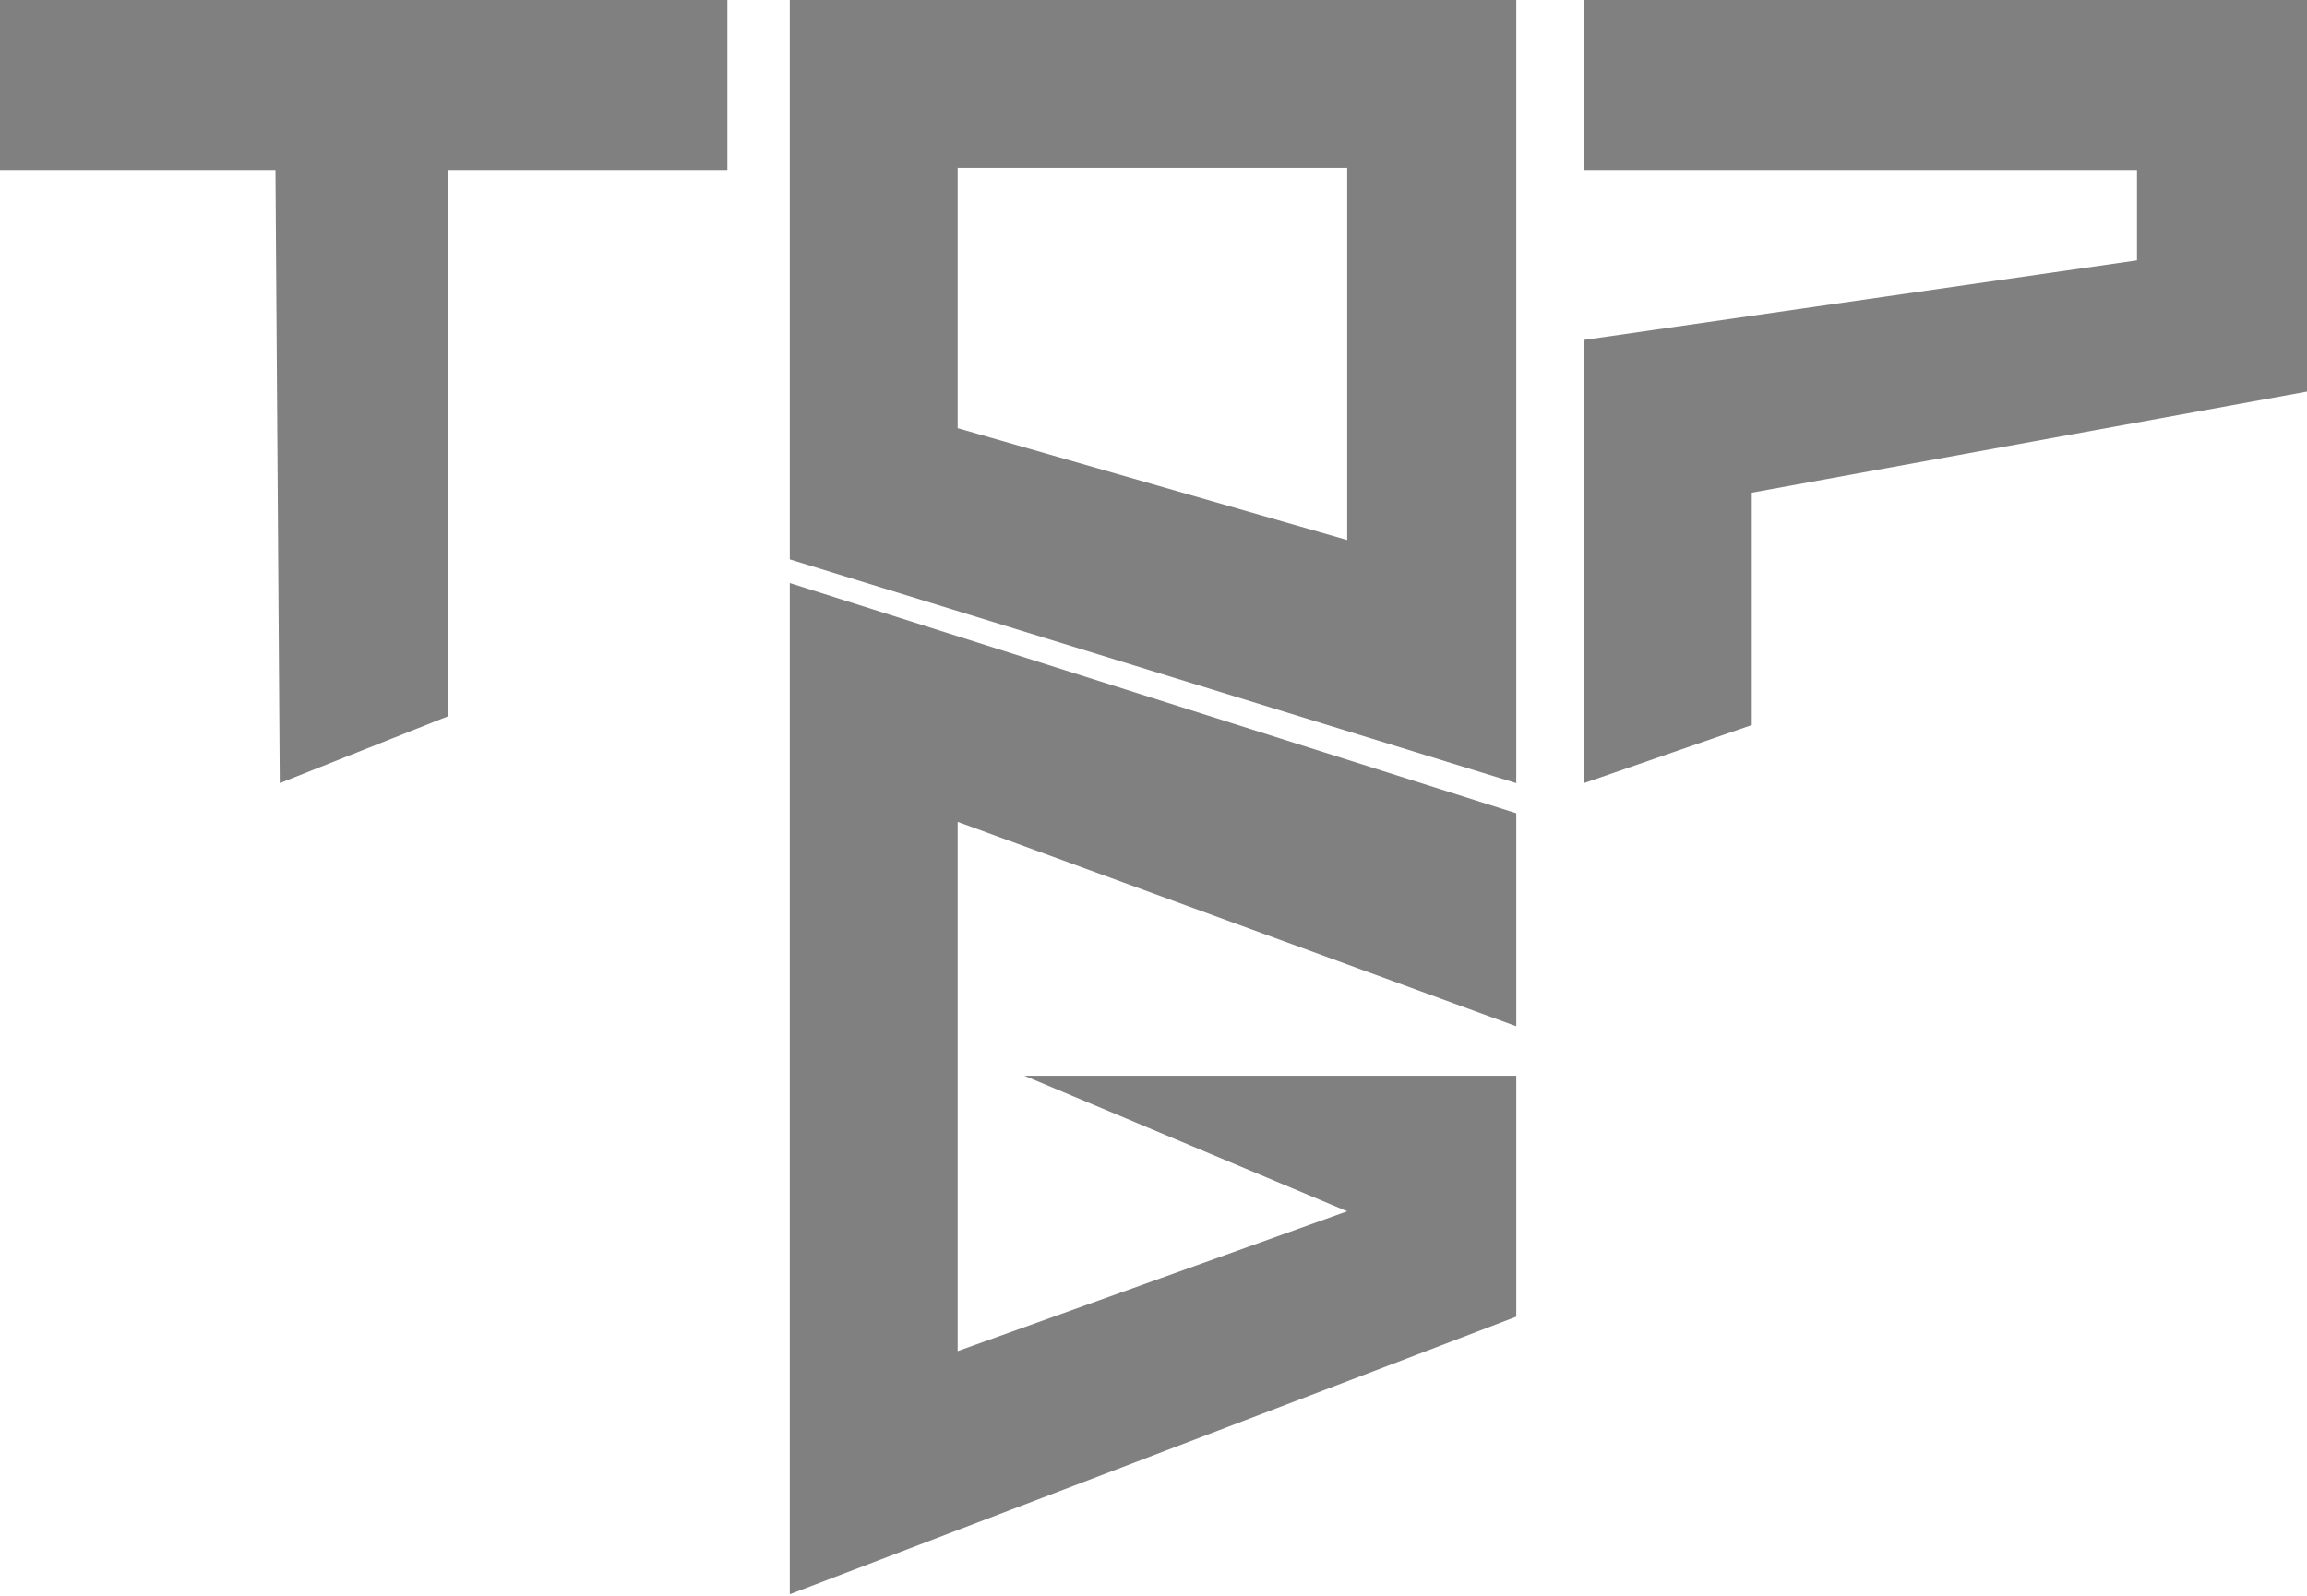 <svg width="536" height="371" viewBox="0 0 536 371" fill="none" xmlns="http://www.w3.org/2000/svg">
<path d="M169 39.5H104V166.5L65 182L64 39.5H0V0H169V39.5Z" fill="grey"/>
<path d="M368 39.5V0H536V91L407 114.5V168.5L368 182V79L496.5 60.5V39.5H368Z" fill="grey"/>
<path d="M183.5 370.5V135.5L352.283 189V238.5L222.5 191V314L313 281.5L238 250H352.283V306L183.5 370.5Z" fill="grey"/>
<path fill-rule="evenodd" clip-rule="evenodd" d="M183.5 0H352.283V182L183.5 130V0ZM222.5 99.5V39H313V125.5L222.5 99.5Z" fill="grey"/>
</svg>
